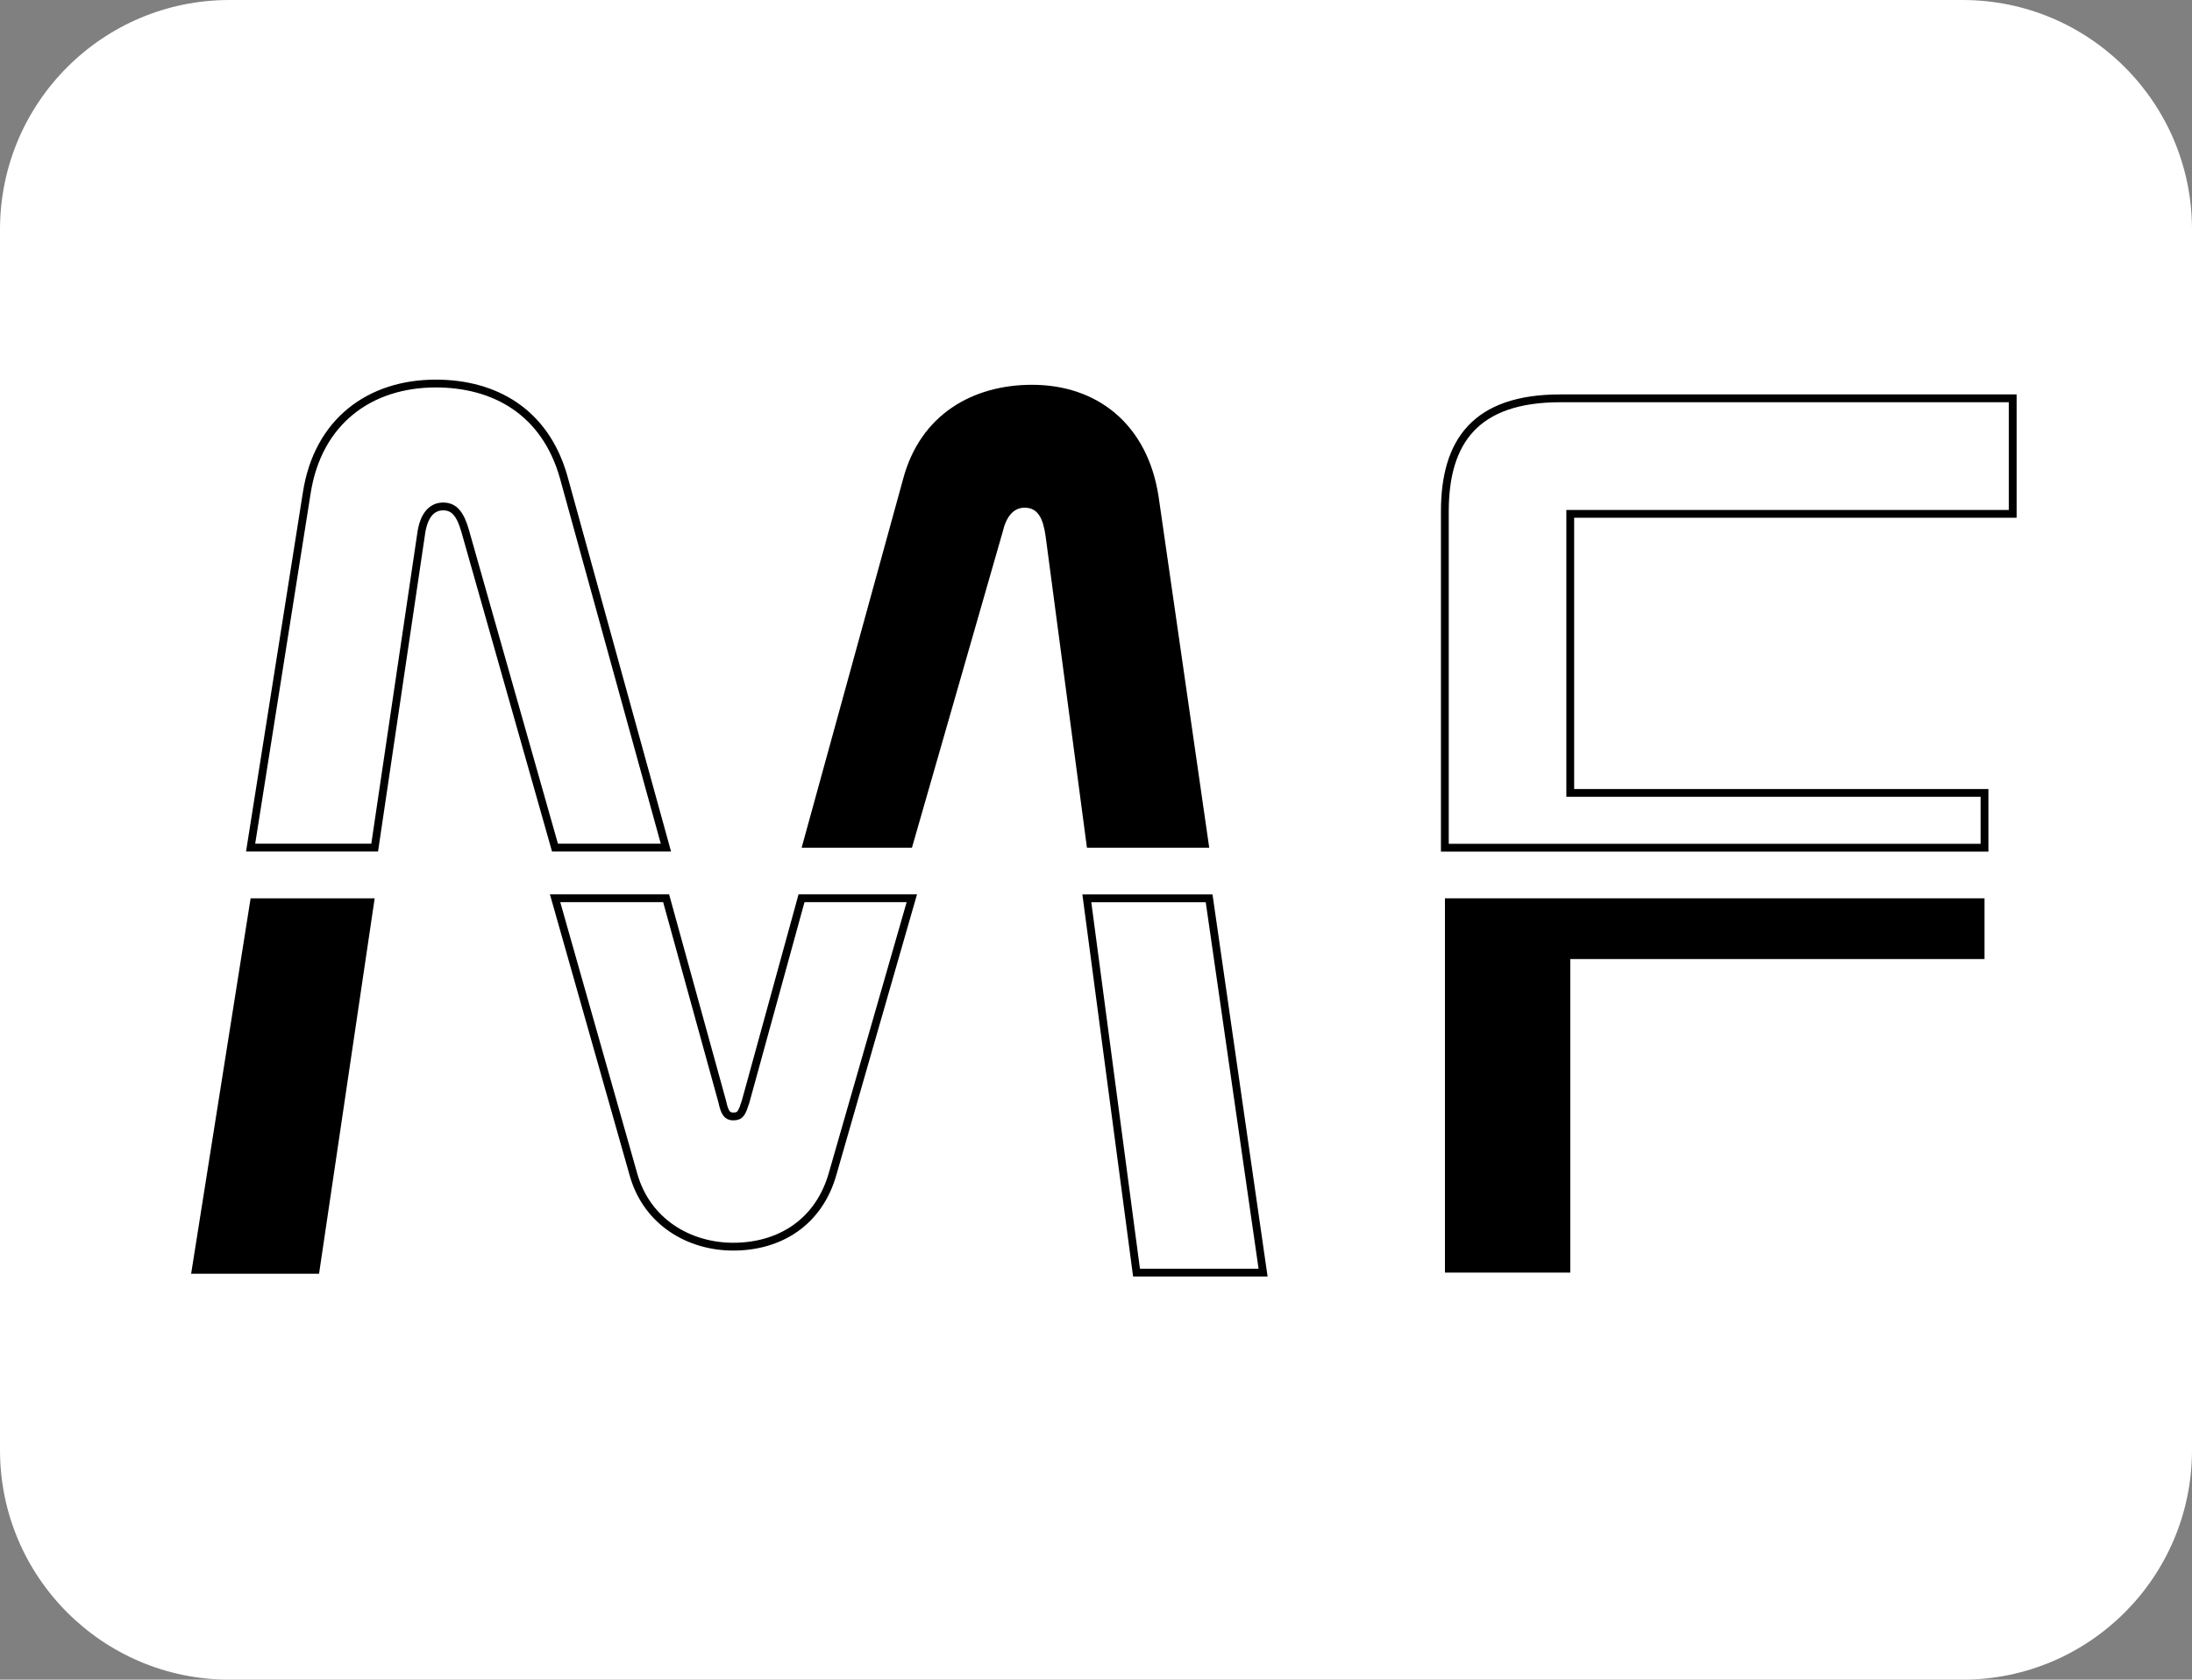 <?xml version="1.0" encoding="utf-8"?>
<!-- Generator: Adobe Illustrator 27.5.0, SVG Export Plug-In . SVG Version: 6.00 Build 0)  -->
<svg version="1.1" id="Layer_1" xmlns="http://www.w3.org/2000/svg" xmlns:xlink="http://www.w3.org/1999/xlink" x="0px" y="0px"
	 viewBox="0 0 210.44 161.25" style="enable-background:new 0 0 210.44 161.25;" xml:space="preserve">
<rect x="0" y="0" width="210.44" height="161.25" fill="#808080" stroke="none"/>
<style type="text/css">
	.st0{fill:#FFFFFF;}
	.st1{fill:none;stroke:#000000;stroke-width:0.75;}
</style>
<path class="st0" d="M188.41,161.25H22.03C9.86,161.25,0,151.38,0,139.22V22.03C0,9.86,9.86,0,22.03,0h166.38
	c12.17,0,22.03,9.86,22.03,22.03v117.18C210.44,151.38,200.58,161.25,188.41,161.25z"/>
<polygon points="18.35,122.28 30.63,122.28 35.97,86.24 24.06,86.24 "/>
<path class="st1" d="M54.11,45.79c-1.77-6.25-6.61-8.97-12.27-8.97c-6.37,0-11.33,3.66-12.39,10.5l-5.39,34.05h11.91l4.45-30.04
	c0.24-1.89,1.06-2.71,2.12-2.71s1.65,0.71,2.12,2.36l8.62,30.39h10.65L54.11,45.79z"/>
<polygon class="st1" points="104.34,86.24 109.11,122.17 121.26,122.17 116.08,86.24 "/>
<path class="st1" d="M71.58,105.76c-0.35,1.06-0.47,1.42-1.18,1.42c-0.59,0-0.83-0.35-1.06-1.42l-5.39-19.53H53.29l7.55,26.61
	c1.3,4.48,5.31,6.84,9.56,6.84c4.48,0,8.26-2.36,9.56-7.08l7.58-26.37H76.95L71.58,105.76z"/>
<path d="M111.23,47.68c-1.06-6.96-5.9-10.74-12.15-10.74c-5.67,0-10.74,2.83-12.39,9.09l-9.73,35.35h10.59l8.7-30.28
	c0.35-1.53,1.06-2.36,2.12-2.36c1.3,0,1.77,1.06,2.01,2.72l3.97,29.92h11.74L111.23,47.68z"/>
<path class="st1" d="M190.52,76.12h-39.77V49.33h42.48V38.24h-43.43c-8.14,0-11.09,4.13-11.09,10.86v32.28h51.81V76.12z"/>
<polygon points="138.72,86.24 138.72,122.17 150.75,122.17 150.75,92.07 190.52,92.07 190.52,86.24 "/>
</svg>
